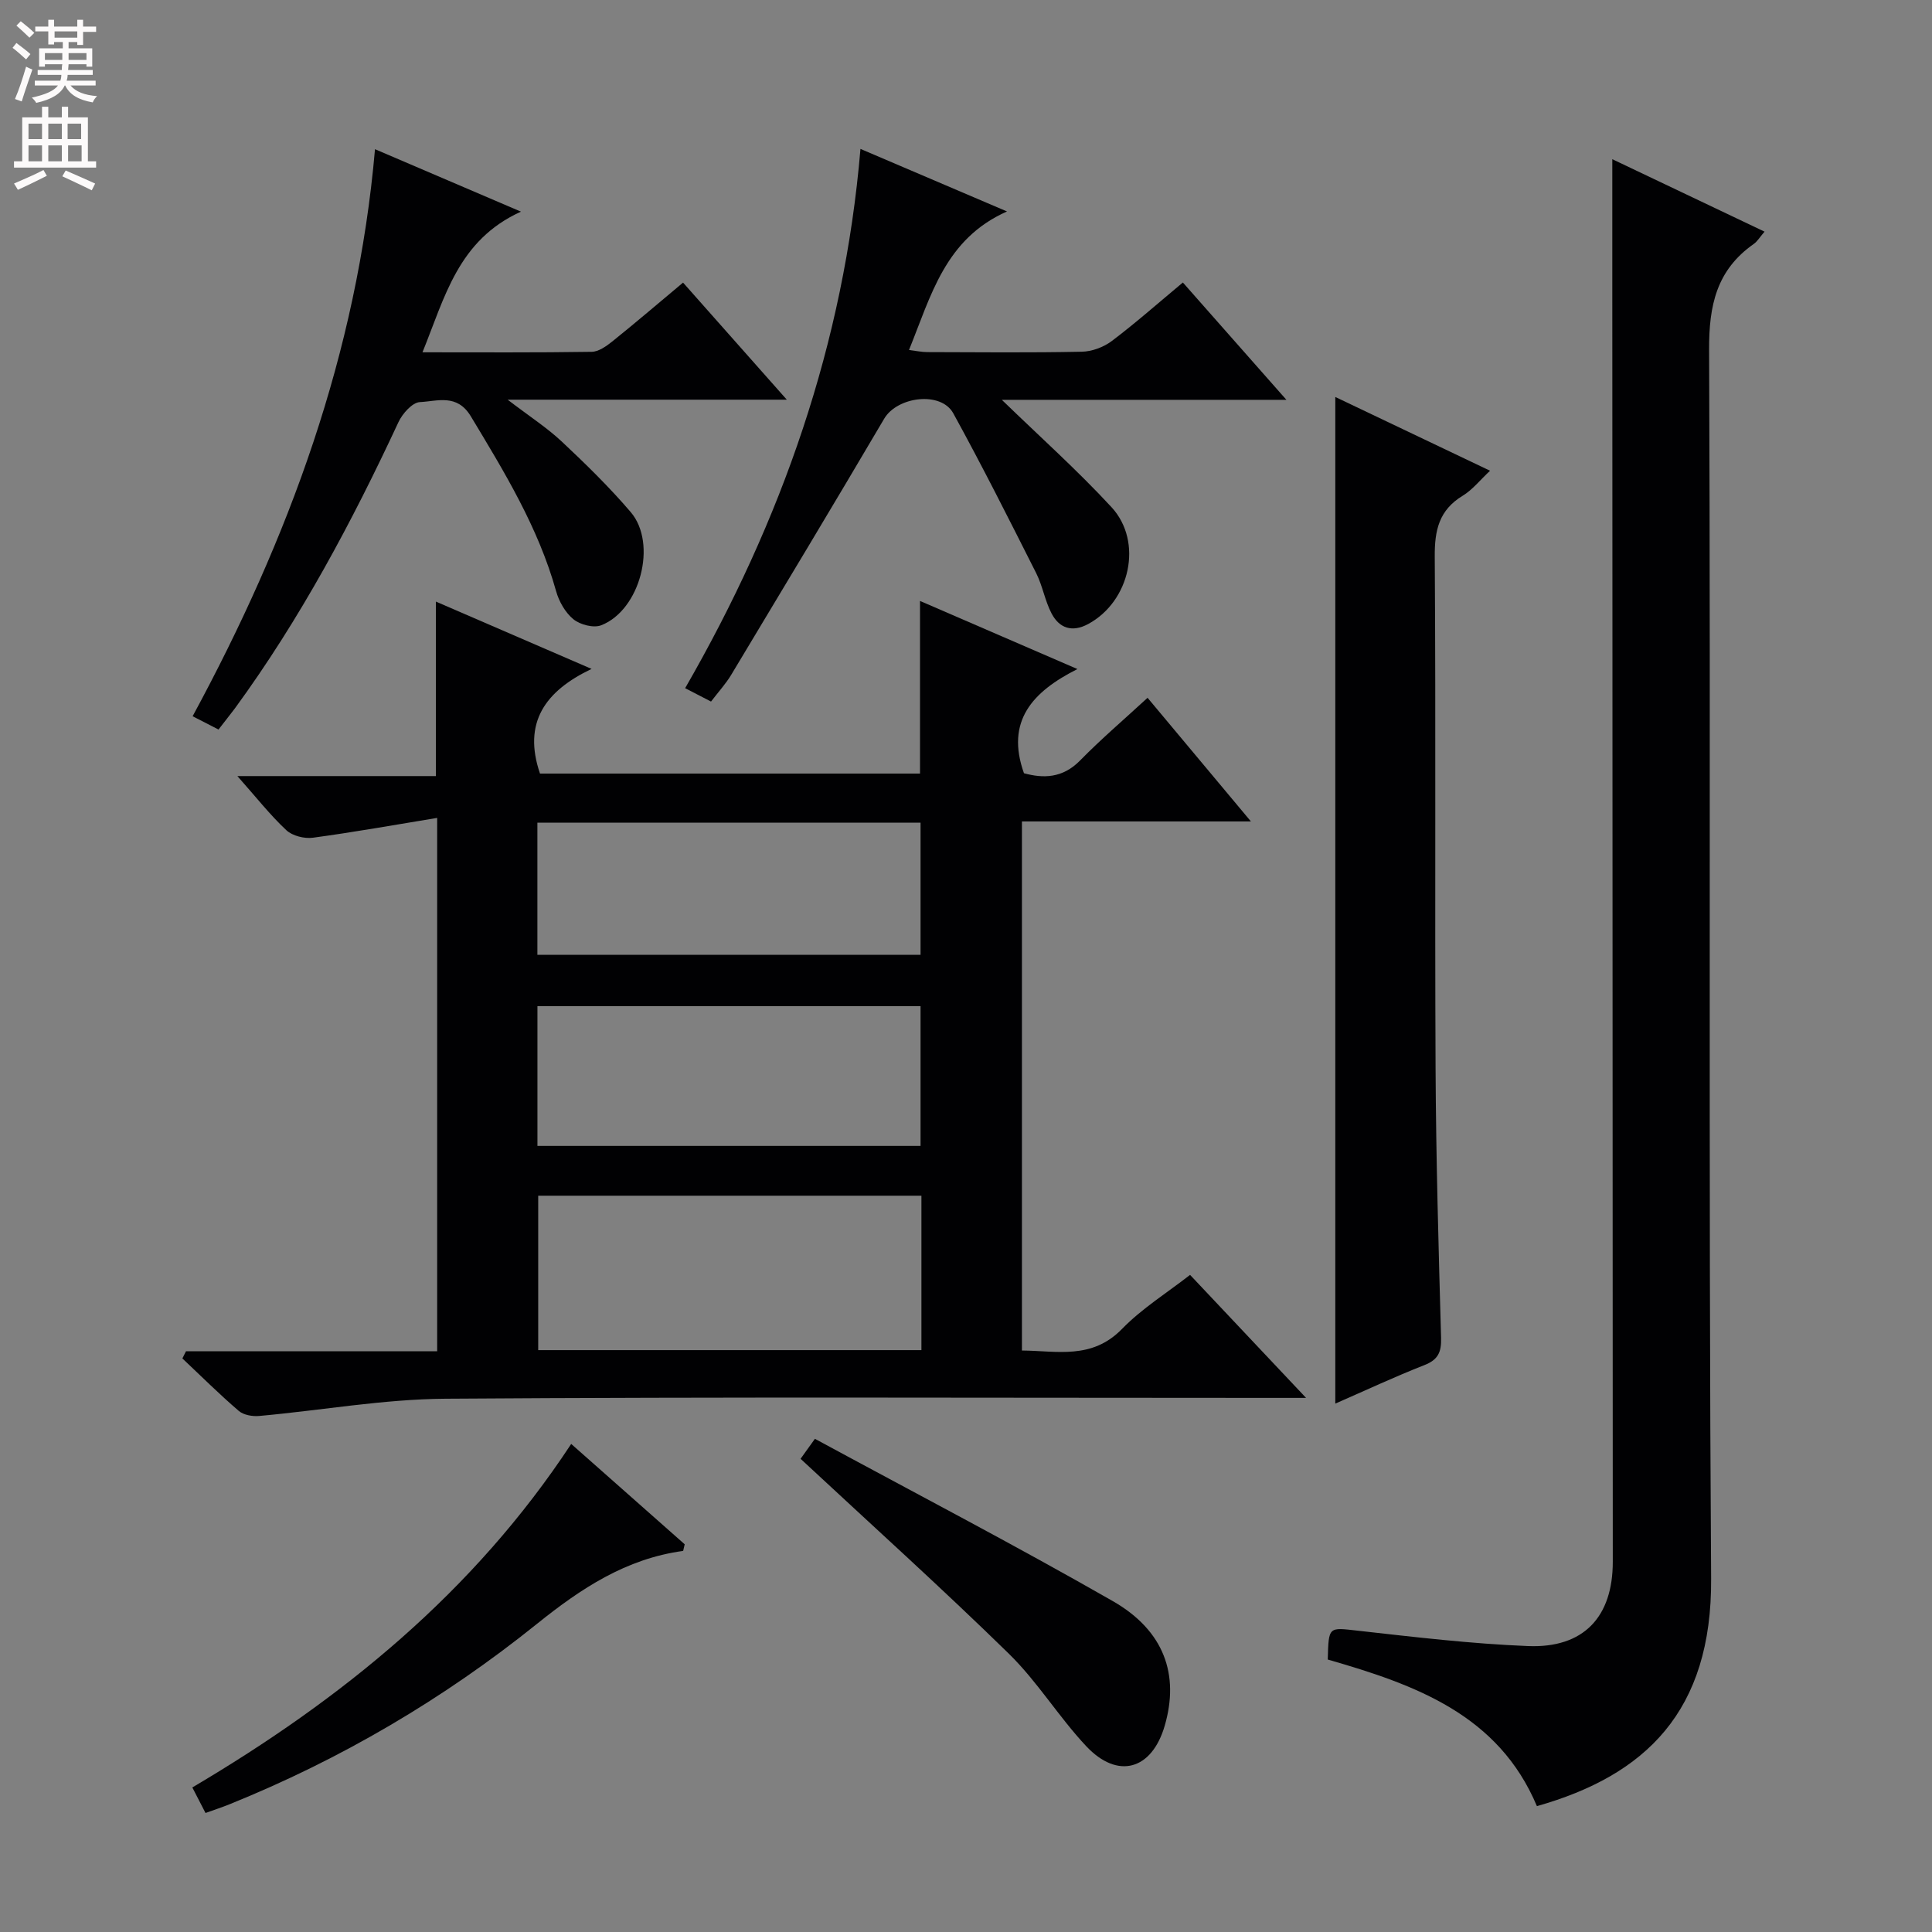 <svg enable-background="new 0 0 400 400" viewBox="0 0 400 400" xmlns="http://www.w3.org/2000/svg"><rect x="0" y="0" width="400" height="400" fill="#808080" stroke="none"/><g fill="#010103"><path d="m38.51 279.76h52c0-36.71 0-72.93 0-110.42-8.85 1.45-17.26 2.96-25.72 4.1-1.77.24-4.24-.38-5.5-1.55-3.35-3.13-6.21-6.78-10.14-11.21h41.09c0-12.29 0-23.84 0-36.13 10.46 4.52 20.75 8.97 32.24 13.94-9.64 4.59-14.28 11.14-10.68 21.67h78.68c0-11.74 0-23.45 0-35.74 10.51 4.54 20.96 9.06 32.59 14.1-9.32 4.69-14.91 10.78-11.07 21.57 3.91 1.07 7.95 1.11 11.63-2.65 4.3-4.39 8.99-8.39 13.96-12.97 6.95 8.31 13.73 16.43 21.4 25.6-8.69 0-16.36 0-24.03 0-7.66 0-15.31 0-23.38 0v109.54c7.22.05 14.48 1.95 20.73-4.48 4.13-4.24 9.31-7.46 14.08-11.18 7.76 8.23 15.36 16.29 24.02 25.47-3.39 0-5.29 0-7.2 0-56.99 0-113.97-.23-170.96.17-12.87.09-25.71 2.41-38.58 3.57-1.39.13-3.24-.19-4.24-1.05-4.03-3.46-7.8-7.21-11.67-10.86.26-.5.5-.99.75-1.49zm152.26-32.2c-26.79 0-53.14 0-79.34 0v31.97h79.34c0-10.73 0-21.17 0-31.97zm-79.5-10.31h79.32c0-9.89 0-19.43 0-28.93-26.63 0-52.84 0-79.32 0zm-.01-39.57h79.33c0-9.36 0-18.39 0-27.36-26.63 0-52.85 0-79.33 0z"/><path d="m274.9 343.59c.18-6.95.15-6.65 6.24-5.97 11.71 1.31 23.44 2.71 35.2 3.18 11.53.47 17.58-6.01 17.57-17.47-.02-87.3-.06-174.6-.1-261.9 0-9.29 0-18.58 0-28.47 10.13 4.82 20.63 9.82 31.52 15-1 1.16-1.5 2.04-2.25 2.56-7.67 5.39-9.27 12.67-9.23 21.88.36 84.8-.15 169.61.42 254.41.19 27.52-13.59 40.77-36.07 47.13-7.97-18.93-25.11-25.12-43.3-30.35z"/><path d="m276.46 290.6c0-69.83 0-138.87 0-208.41 10.39 4.95 20.92 9.97 32.04 15.27-2.08 1.94-3.64 3.95-5.67 5.18-4.89 2.97-5.82 7.13-5.78 12.59.24 35.3 0 70.61.17 105.91.09 18.63.62 37.26 1.14 55.88.08 2.94-.62 4.51-3.48 5.62-6.14 2.41-12.14 5.22-18.42 7.96z"/><path d="m45.24 151.04c-1.88-.97-3.45-1.78-5.36-2.75 19.92-36.8 34.08-75.19 37.76-117.4 10.13 4.34 19.44 8.32 30.22 12.93-13.02 5.89-15.75 17.7-20.39 29.12 12.1 0 23.56.08 35.02-.1 1.44-.02 3.03-1.15 4.26-2.13 4.79-3.85 9.47-7.85 14.67-12.2 7.02 7.92 13.9 15.69 21.48 24.24-19.4 0-37.88 0-57.8 0 4.54 3.47 8.14 5.79 11.21 8.67 4.96 4.65 9.86 9.44 14.27 14.6 5.58 6.53 1.94 20.33-6.12 23.44-1.58.61-4.35-.12-5.74-1.25-1.68-1.37-2.99-3.68-3.59-5.83-3.68-13.16-10.68-24.62-17.64-36.17-2.87-4.77-6.94-3.13-10.56-2.96-1.56.07-3.61 2.38-4.43 4.14-9.64 20.7-20.35 40.77-33.85 59.25-.99 1.32-2.03 2.61-3.41 4.4z"/><path d="m244.9 58.49c7.18 8.14 13.99 15.85 21.44 24.29-20.23 0-39.71 0-58.92 0 7.71 7.49 15.58 14.51 22.7 22.22 6.63 7.18 3.83 19.54-4.83 24.2-3.29 1.77-5.96.9-7.58-2.2-1.37-2.62-1.85-5.7-3.18-8.34-5.6-11.1-11.18-22.21-17.17-33.1-2.55-4.62-11.59-3.47-14.3 1.13-10.45 17.75-21.07 35.39-31.68 53.04-1.1 1.83-2.58 3.44-4.17 5.52-1.8-.93-3.48-1.79-5.36-2.77 19.98-34.67 32.9-71.37 36.3-111.65 9.88 4.22 19.47 8.31 30.34 12.95-12.84 5.69-15.72 17.43-20.29 28.68 1.38.17 2.58.43 3.77.44 10.66.03 21.33.14 31.99-.08 2.11-.04 4.53-.94 6.23-2.22 4.89-3.69 9.51-7.78 14.71-12.11z"/><path d="m141.44 321.1c-11.86 1.62-21.14 7.77-30.24 15.08-19.36 15.57-40.68 28.1-63.79 37.42-1.52.61-3.08 1.12-4.86 1.76-.92-1.79-1.73-3.35-2.73-5.29 30.97-18.29 58.26-40.43 78.44-71.12 8.04 7.11 15.77 13.94 23.5 20.78-.11.46-.21.91-.32 1.37z"/><path d="m165.75 302.03c.46-.65 1.3-1.81 2.97-4.14 20.63 11.18 41.37 21.98 61.65 33.59 10.7 6.12 13.84 15.29 10.77 25.82-2.66 9.14-9.71 11.19-16.26 4.22-5.67-6.04-10.07-13.32-15.97-19.1-13.89-13.59-28.34-26.6-43.16-40.39z"/></g><path d="m2.6 9.9.8-1c.9.7 1.9 1.4 2.9 2.3l-.9 1.1c-1.1-1-2-1.8-2.8-2.4zm.5 10.6c.9-2.1 1.6-4.3 2.3-6.7.4.2.8.4 1.3.6-.7 2.1-1.5 4.3-2.2 6.6zm.3-15.2.9-.9c1 .8 2 1.6 2.8 2.4l-1 1c-.9-.9-1.8-1.7-2.7-2.5zm12.6-1.2h1.2v1.4h2.7v1.1h-2.7v2.7h-1.2v-.6h-1.8v1.3h4.9v3.8h-1.2v-.5h-3.7c0 .4-.1.9-.1 1.2h5.1v1h-5.2c0 .5-.1.9-.2 1.2h6v1h-5.2c1.1 1.3 2.9 2 5.5 2.2-.4.4-.7.8-.9 1.3-2.9-.5-4.8-1.6-5.7-3.5h-.1c-.8 1.7-2.7 2.9-5.9 3.6-.2-.4-.6-.8-.9-1.1 2.8-.6 4.6-1.4 5.4-2.5h-4.8v-1h5.3c.1-.3.2-.7.2-1.2h-4.9v-1h5c0-.4 0-.8.1-1.2h-3.6v.5h-1.2v-3.8h4.9v-1.3h-1.8v.5h-1.2v-2.7h-2.7v-1h2.7v-1.4h1.2v1.4h4.8zm-6.7 8.3h3.6c0-.4 0-.9 0-1.4h-3.6zm1.9-4.6h4.8v-1.3h-4.7v1.3zm6.7 3.2h-3.7v1.4h3.7z" fill="#fcfafa"/><path d="m8.7 22.1h1.3v2.2h2.8v-2.2h1.3v2.2h4.1v9.1h1.7v1.3h-17v-1.3h1.7v-9.1h4.1zm.3 13.1.7 1.2c-1.8.9-3.8 1.9-6 2.9-.2-.4-.5-.8-.8-1.3 2.3-1 4.4-1.9 6.1-2.8zm-3.1-6.4h2.8v-3.2h-2.8zm0 4.6h2.8v-3.3h-2.8zm4.1-4.6h2.8v-3.2h-2.8zm0 4.6h2.8v-3.3h-2.8zm3.6 1.9c2.1.9 4.1 1.8 6.1 2.7l-.7 1.4c-2.2-1.1-4.2-2-6.1-2.9zm3.2-9.7h-2.8v3.2h2.8zm-2.7 7.8h2.8v-3.3h-2.8z" fill="#fcfafa"/></svg>